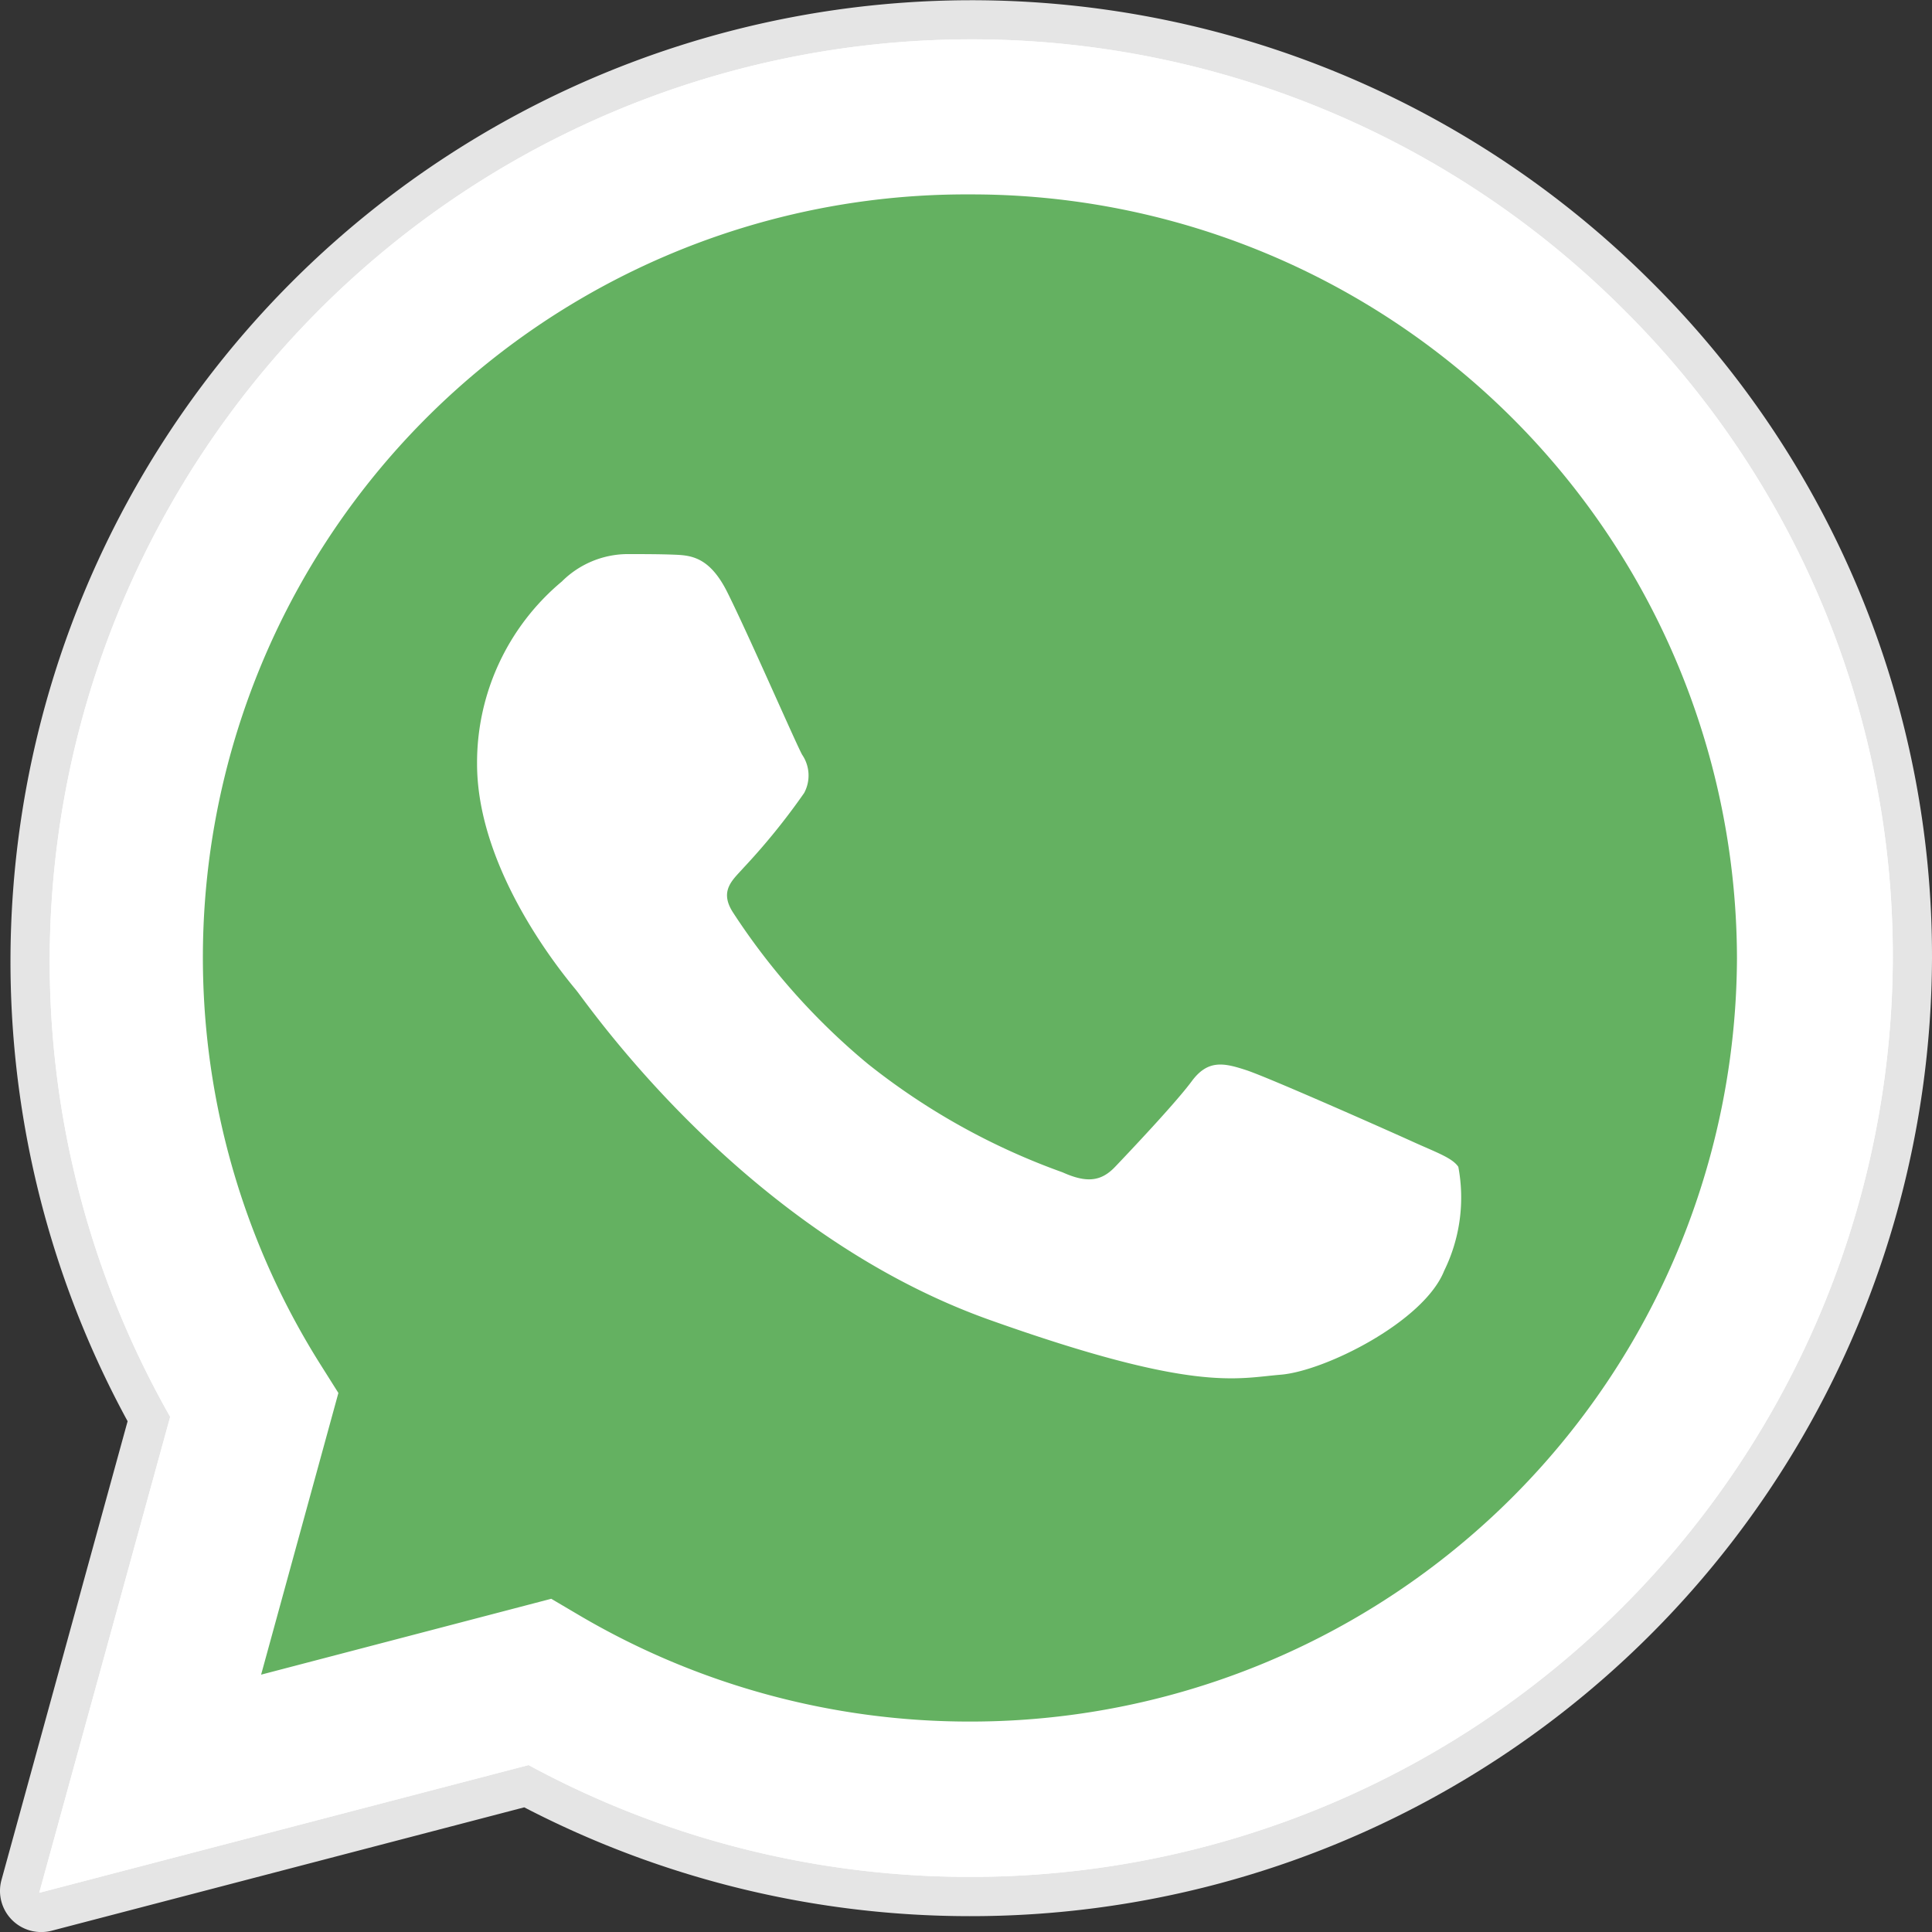 <svg xmlns="http://www.w3.org/2000/svg" xmlns:xlink="http://www.w3.org/1999/xlink" width="40" height="40" viewBox="0 0 40 40">
  <rect x="0" y="0" width="40" height="40" fill="#333333" stroke="none"/>
  <defs>
    <clipPath id="clip-path">
      <rect width="37.115" height="37.11" fill="none"/>
    </clipPath>
  </defs>
  <g id="whatsapp" transform="translate(0 0.001)">
    <path id="Path_41617" data-name="Path 41617" d="M.855,40a.852.852,0,0,1-.825-1.076l2.612-9.5A19.9,19.9,0,0,1,34.171,5.815,19.667,19.667,0,0,1,40,19.843,19.9,19.9,0,0,1,20.08,39.671h-.009a20.03,20.03,0,0,1-9.217-2.253L1.072,39.972A.863.863,0,0,1,.855,40Zm0,0" transform="translate(0 0)" fill="#e5e5e5"/>
    <path id="Path_41618" data-name="Path 41618" d="M10.894,49.27l2.711-9.854A19.086,19.086,0,0,1,43.678,16.472,18.857,18.857,0,0,1,49.27,29.925,19.09,19.09,0,0,1,30.163,48.941h-.008a19.16,19.16,0,0,1-9.13-2.315Zm10.6-6.087.58.342a15.915,15.915,0,0,0,8.083,2.2h.006A15.866,15.866,0,0,0,46.043,29.924,15.846,15.846,0,0,0,30.168,14.107,15.8,15.8,0,0,0,16.709,38.322l.378.6-1.6,5.832Zm0,0" transform="translate(-10.082 -10.083)" fill="#fff"/>
    <g id="Repeat_Grid_1" data-name="Repeat Grid 1" transform="translate(1.442 1.445)" clip-path="url(#clip-path)">
      <g transform="translate(-1.442 -1.445)">
        <path id="Path_41619" data-name="Path 41619" d="M19.344,56.493l2.622-9.529A18.458,18.458,0,0,1,51.051,24.776a18.231,18.231,0,0,1,5.408,13.009A18.461,18.461,0,0,1,37.98,56.174h-.008a18.546,18.546,0,0,1-8.831-2.238Zm0,0" transform="translate(-17.901 -17.938)" fill="#64b161"/>
      </g>
    </g>
    <g id="Group_37041" data-name="Group 37041" transform="translate(0.813 0.812)">
      <path id="Path_41620" data-name="Path 41620" d="M10.894,49.27l2.711-9.854A19.086,19.086,0,0,1,43.678,16.472,18.857,18.857,0,0,1,49.27,29.925,19.09,19.09,0,0,1,30.163,48.941h-.008a19.16,19.16,0,0,1-9.13-2.315Zm10.6-6.087.58.342a15.915,15.915,0,0,0,8.083,2.2h.006A15.866,15.866,0,0,0,46.043,29.924,15.846,15.846,0,0,0,30.168,14.107,15.8,15.8,0,0,0,16.709,38.322l.378.6-1.6,5.832Zm0,0" transform="translate(-10.894 -10.895)" fill="#fff"/>
      <path id="Path_41621" data-name="Path 41621" d="M137.629,142.406c-.376-.754-.771-.769-1.129-.782-.292-.011-.627-.011-.961-.011a1.939,1.939,0,0,0-1.337.567,4.884,4.884,0,0,0-1.756,3.775c0,2.228,1.8,4.38,2.049,4.682s3.47,5.019,8.569,6.833c4.237,1.508,5.1,1.208,6.019,1.133s2.968-1.1,3.386-2.152a3.438,3.438,0,0,0,.293-2.152c-.126-.188-.46-.3-.961-.528s-2.968-1.322-3.428-1.473-.794-.226-1.129.227-1.3,1.472-1.588,1.774-.585.34-1.087.114a14.1,14.1,0,0,1-4.034-2.247,13.95,13.95,0,0,1-2.791-3.135c-.292-.453,0-.676.22-.924a13.806,13.806,0,0,0,1.254-1.548.764.764,0,0,0-.042-.793C139.05,145.54,138.075,143.3,137.629,142.406Zm0,0" transform="translate(-123.382 -130.954)" fill="#fff" fill-rule="evenodd"/>
    </g>
  </g>
</svg>

